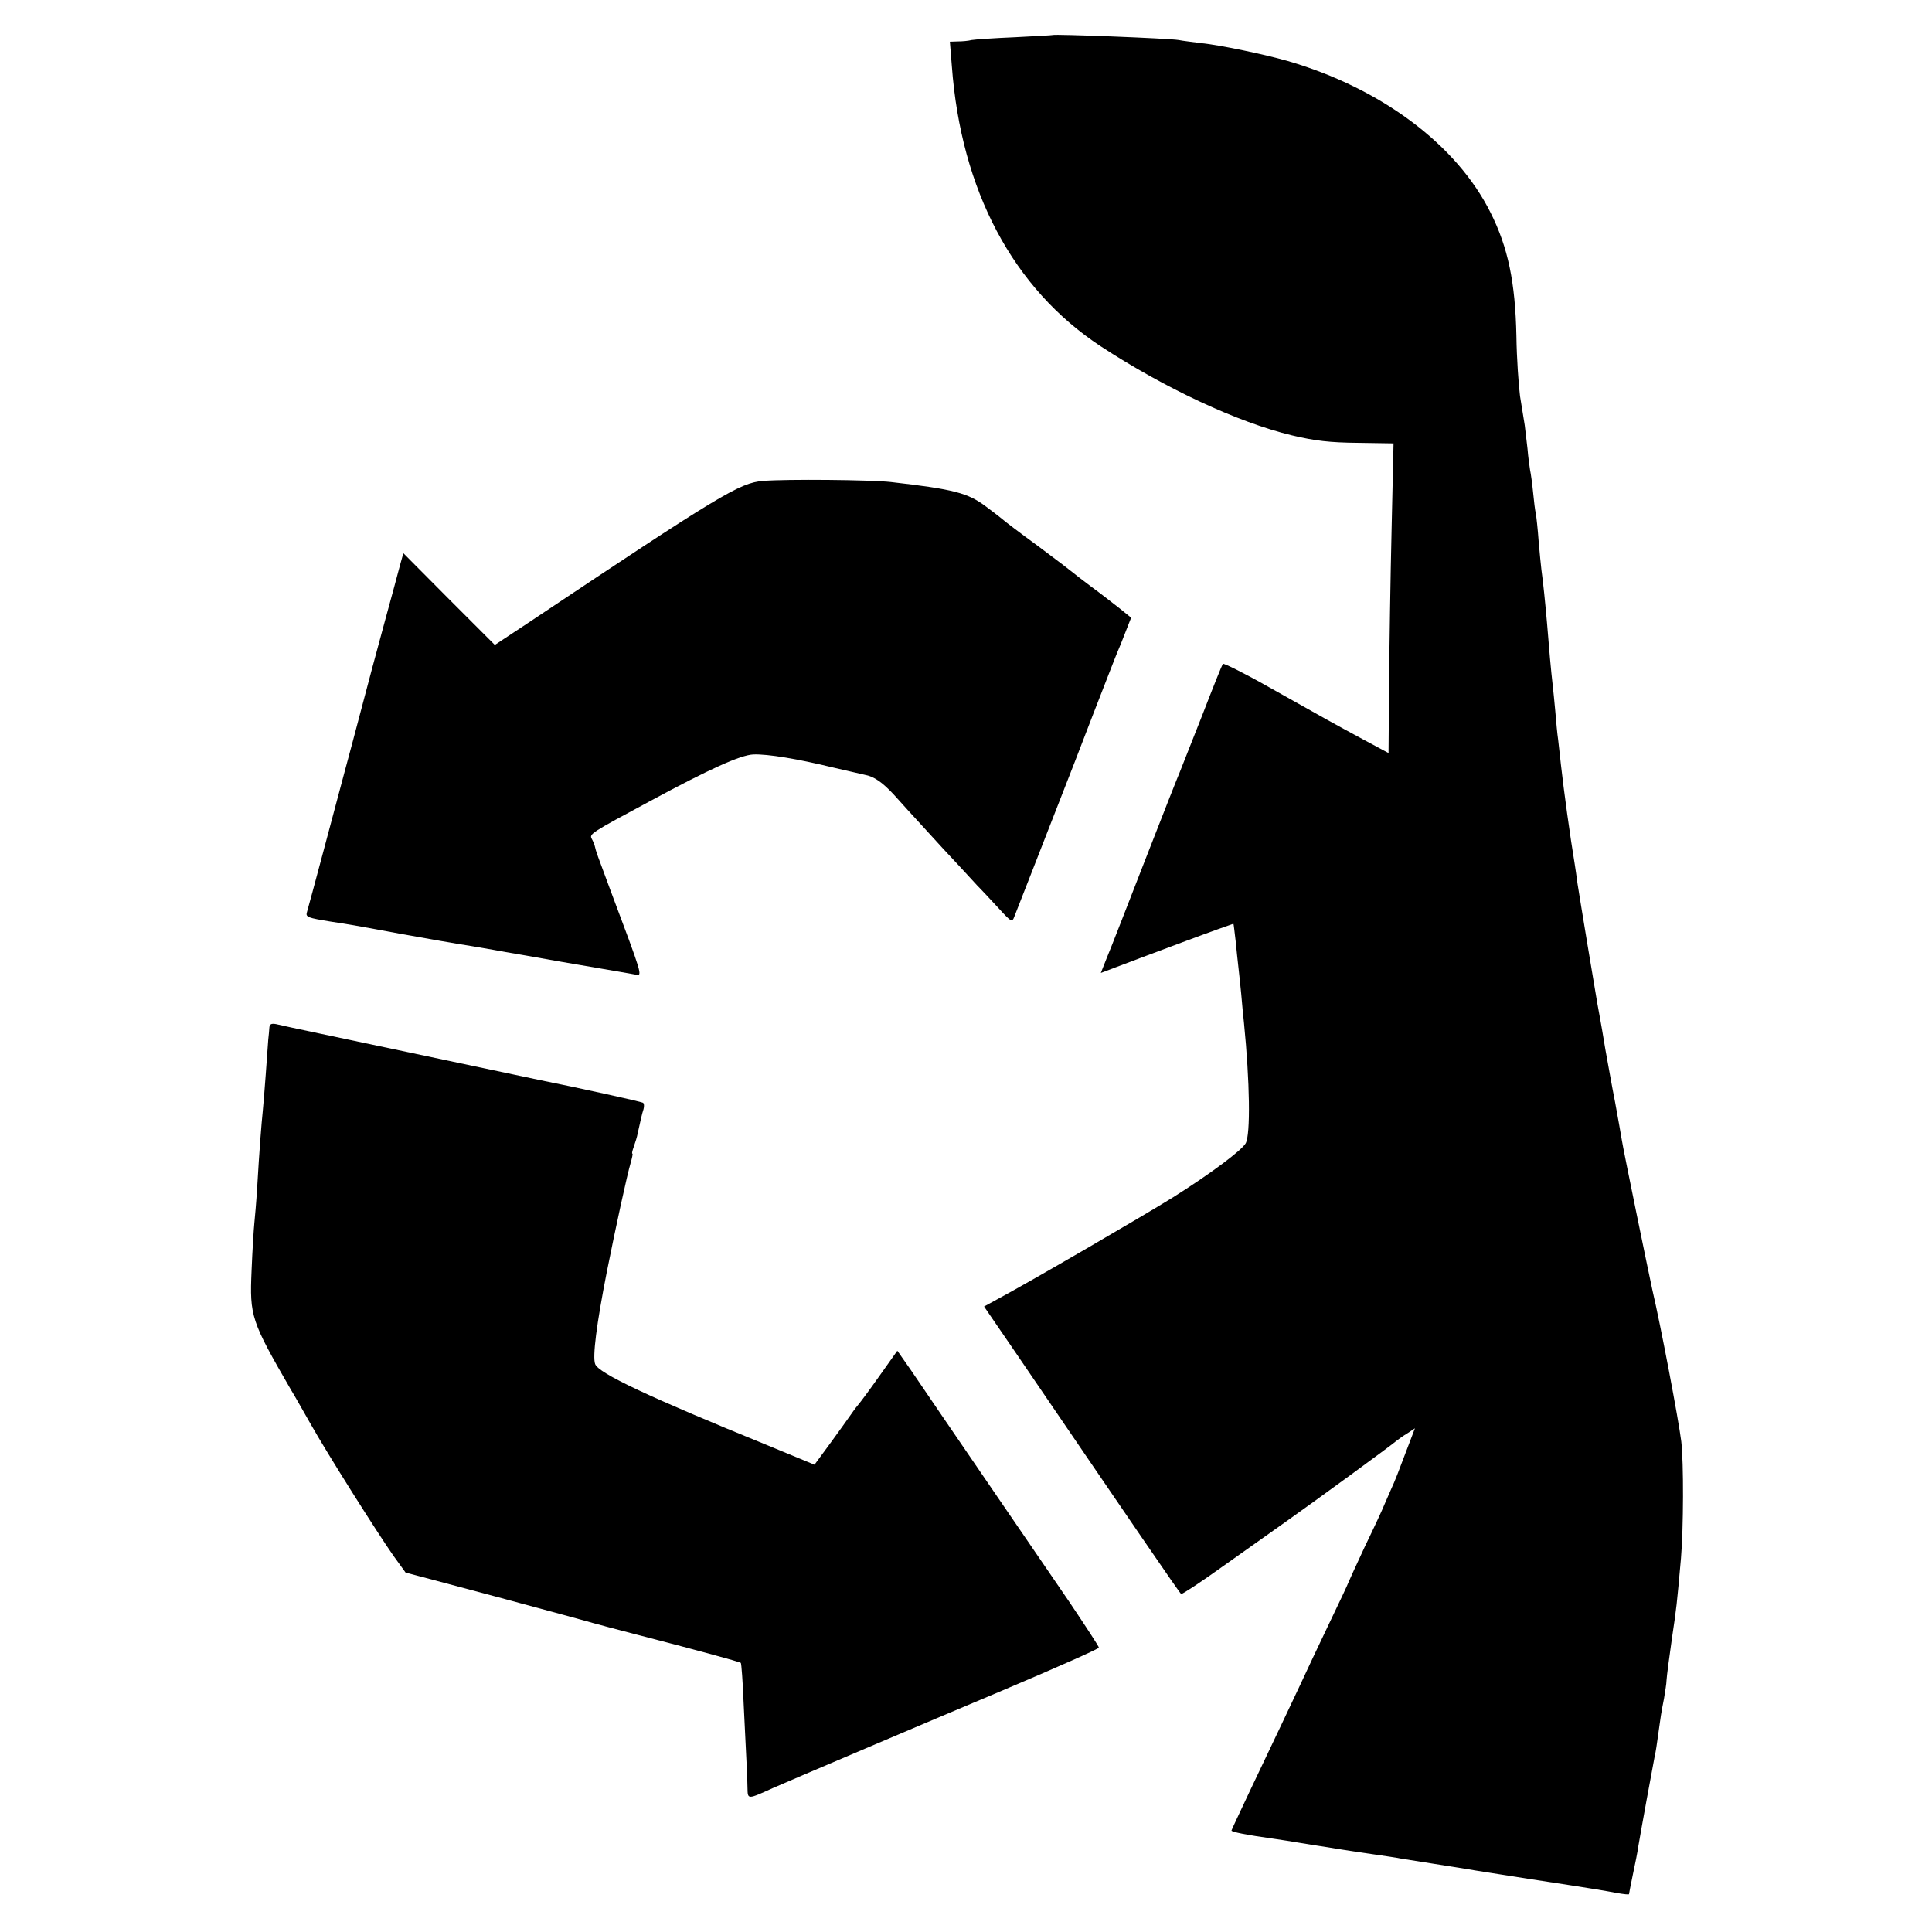 <svg xmlns="http://www.w3.org/2000/svg" width="926.667" height="926.667" preserveAspectRatio="xMidYMid meet" version="1.0" viewBox="0 0 695 695"><g fill="#000" stroke="none"><path d="M3787 6824 c-1 -1 -63 -4 -137 -8 -74 -3 -144 -8 -155 -10 -11 -3 -33 -5 -49 -5 l-29 -1 7 -87 c33 -448 220 -801 536 -1009 231 -151 492 -273 687 -320 84 -20 137 -26 237 -27 l129 -2 -7 -310 c-4 -170 -8 -421 -9 -557 l-2 -247 -95 51 c-107 58 -113 61 -335 186 -88 50 -163 87 -166 84 -3 -4 -36 -86 -73 -182 -38 -96 -74 -188 -81 -205 -7 -16 -65 -163 -128 -325 -63 -162 -124 -319 -136 -347 l-21 -53 58 22 c31 12 138 52 237 89 99 37 181 66 182 66 1 -1 4 -29 8 -62 3 -33 8 -76 10 -95 2 -19 7 -62 10 -95 3 -33 7 -80 10 -105 21 -211 24 -401 6 -433 -15 -26 -129 -111 -261 -194 -111 -69 -508 -300 -629 -365 l-51 -28 113 -165 c411 -603 591 -867 596 -869 3 -2 70 42 148 98 78 55 182 129 230 163 88 62 379 274 398 291 6 5 23 17 38 26 l27 18 -24 -63 c-39 -103 -46 -122 -63 -159 -8 -19 -19 -44 -24 -55 -4 -11 -35 -78 -69 -148 -33 -71 -60 -130 -60 -131 0 -2 -31 -68 -69 -147 -38 -79 -83 -175 -101 -214 -38 -81 -92 -195 -184 -388 -36 -77 -66 -140 -66 -142 0 -5 54 -16 155 -30 22 -3 65 -10 95 -15 30 -5 73 -12 95 -15 22 -4 50 -8 62 -10 12 -2 57 -9 100 -15 43 -6 89 -13 103 -16 14 -2 68 -11 120 -19 52 -8 106 -17 120 -19 14 -3 113 -18 220 -35 262 -40 269 -42 318 -51 23 -4 42 -6 42 -4 0 1 6 33 14 71 8 37 17 82 19 98 7 43 55 306 60 330 3 11 8 45 12 75 4 30 9 62 10 70 1 8 6 35 11 60 4 25 9 54 9 65 1 18 10 84 20 155 16 107 17 116 32 285 9 105 10 344 1 420 -9 74 -74 418 -104 545 -11 50 -106 511 -110 540 -3 19 -14 80 -24 135 -11 55 -26 141 -35 190 -8 50 -17 100 -19 111 -2 12 -7 37 -10 55 -3 19 -19 113 -35 209 -16 96 -32 195 -36 220 -3 25 -8 56 -10 70 -17 102 -39 262 -50 360 -3 30 -8 71 -10 90 -3 19 -7 64 -10 100 -3 36 -8 81 -10 100 -5 42 -13 131 -20 220 -6 69 -14 148 -20 190 -2 14 -6 60 -10 103 -3 43 -8 87 -10 99 -3 11 -7 46 -10 77 -3 31 -8 67 -11 81 -2 14 -7 48 -9 75 -3 28 -8 66 -10 85 -3 19 -11 67 -17 105 -5 39 -12 136 -13 216 -4 193 -30 319 -93 444 -122 245 -394 448 -731 546 -81 23 -241 57 -311 64 -30 4 -66 8 -80 11 -35 6 -447 22 -453 18z" transform="translate(0,695) scale(0.1,-0.1)"/><path d="M2745 5220 c-84 -7 -151 -47 -847 -512 l-118 -78 -165 165 -164 165 -12 -43 c-6 -23 -31 -116 -56 -207 -25 -91 -62 -230 -83 -310 -21 -80 -48 -181 -60 -225 -12 -44 -46 -172 -76 -285 -30 -113 -57 -212 -60 -222 -5 -17 4 -20 84 -33 66 -10 101 -16 257 -45 88 -16 203 -36 255 -44 52 -9 106 -18 120 -21 14 -2 104 -18 200 -35 222 -38 240 -41 267 -46 25 -5 25 -6 -92 306 -47 126 -51 137 -55 155 -1 6 -6 18 -11 27 -10 18 -5 21 211 137 213 115 324 165 370 167 52 2 160 -16 287 -47 48 -11 99 -23 113 -26 34 -6 64 -27 105 -71 37 -41 41 -46 175 -192 52 -56 109 -117 125 -135 17 -17 52 -55 78 -83 45 -49 48 -51 56 -29 14 35 109 279 161 412 26 66 82 210 124 320 43 110 81 209 86 220 5 11 18 43 29 72 l20 51 -42 34 c-23 18 -69 54 -102 78 -33 25 -62 47 -65 50 -3 3 -59 46 -125 95 -66 48 -122 91 -125 94 -3 3 -31 25 -62 48 -66 50 -116 63 -343 89 -72 8 -376 11 -460 4z" transform="translate(0,695) scale(0.1,-0.1)"/><path d="M969 3253 c-1 -10 -2 -29 -4 -43 -1 -14 -5 -70 -9 -125 -4 -55 -9 -116 -11 -135 -4 -38 -12 -136 -20 -275 -3 -49 -8 -106 -10 -125 -2 -19 -7 -96 -10 -171 -7 -164 -2 -180 142 -429 12 -19 42 -73 69 -120 60 -107 242 -395 299 -476 l44 -61 323 -86 c178 -48 337 -91 353 -96 17 -5 86 -23 155 -41 209 -54 372 -98 375 -102 2 -2 7 -66 10 -143 4 -77 8 -169 10 -205 2 -36 4 -82 4 -102 1 -42 -1 -42 94 1 38 17 569 243 807 343 220 93 361 156 363 161 1 3 -47 76 -106 164 -162 236 -387 566 -459 671 -35 51 -85 125 -111 163 l-49 70 -66 -93 c-36 -51 -69 -95 -72 -98 -3 -3 -17 -21 -30 -40 -13 -19 -48 -67 -77 -107 l-53 -72 -167 69 c-432 176 -610 260 -622 293 -10 26 5 144 42 332 32 161 73 349 86 393 5 17 8 32 6 32 -3 0 0 11 5 25 5 14 12 36 14 48 11 49 15 69 21 87 3 10 2 21 -2 23 -6 4 -228 53 -368 81 -66 14 -673 142 -790 167 -77 16 -150 32 -162 35 -17 3 -23 0 -24 -13z" transform="translate(0,695) scale(0.1,-0.1)"/></g></svg>